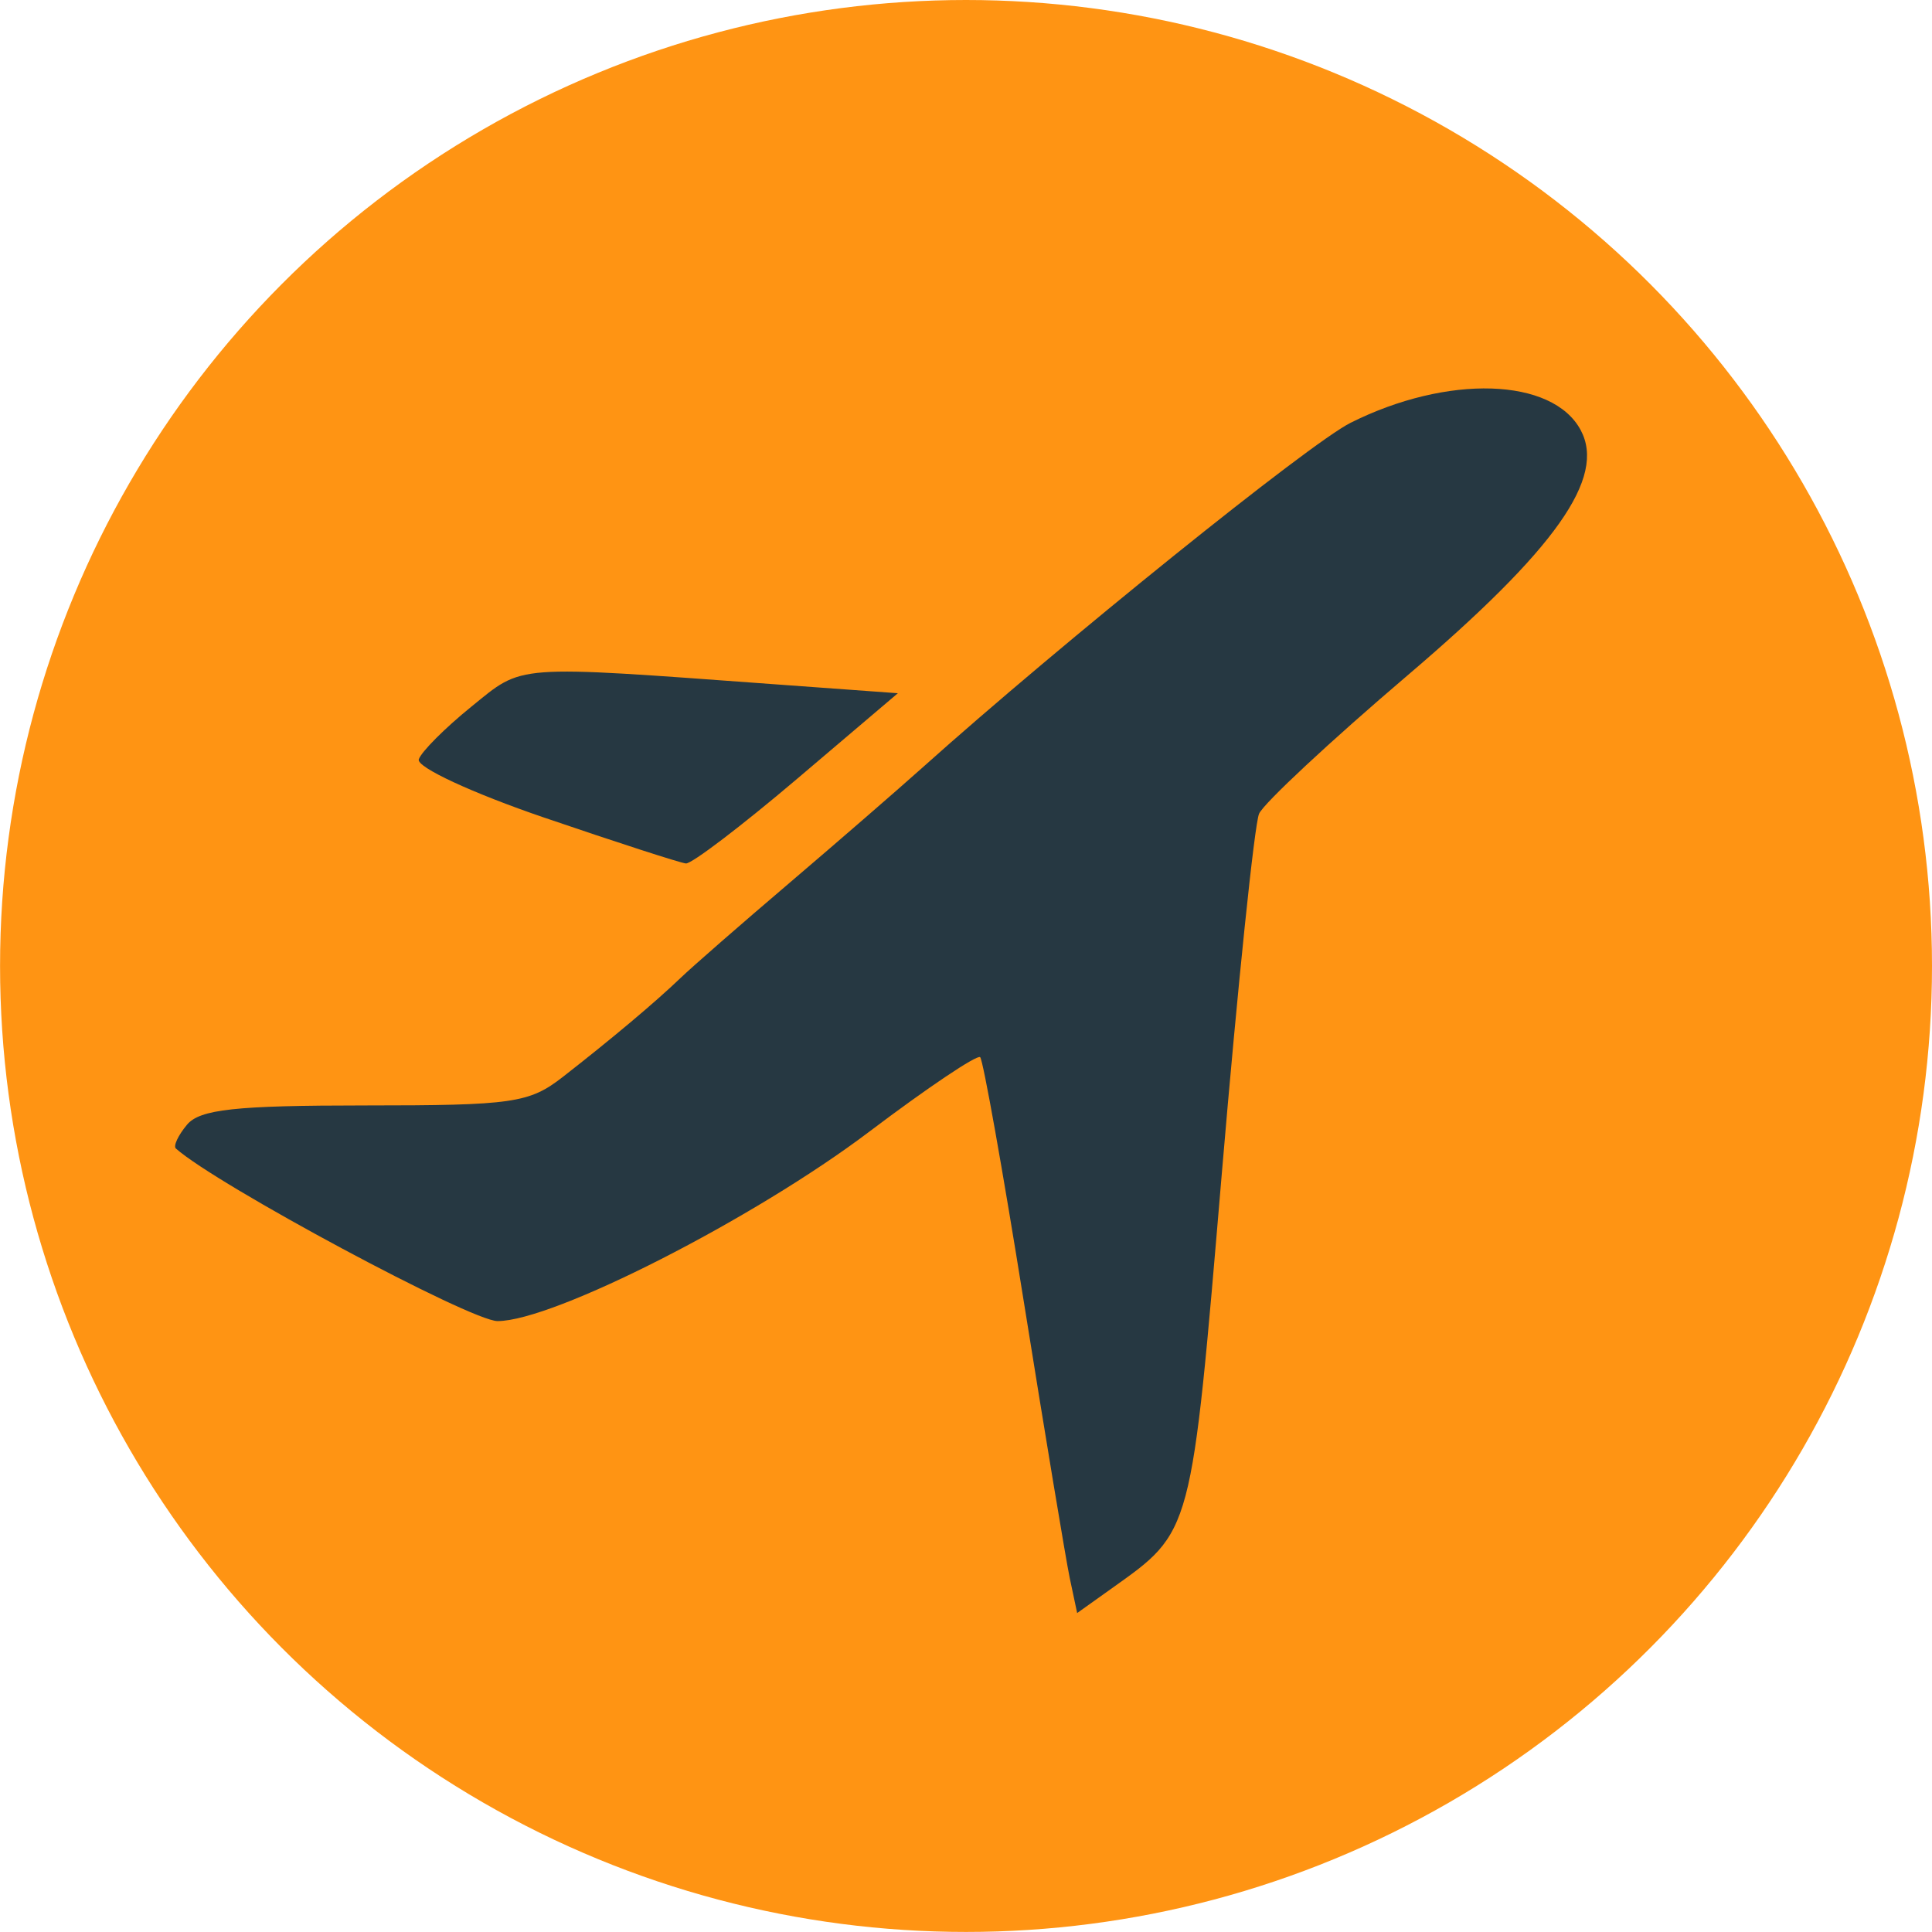 <?xml version="1.0" encoding="UTF-8" standalone="no"?>
<!-- Created with Inkscape (http://www.inkscape.org/) -->

<svg
   width="33.867mm"
   height="33.867mm"
   viewBox="0 0 33.867 33.867"
   version="1.1"
   id="svg1"
   xml:space="preserve"
   inkscape:version="1.3.2 (091e20e, 2023-11-25, custom)"
   sodipodi:docname="favicon.svg"
   xmlns:inkscape="http://www.inkscape.org/namespaces/inkscape"
   xmlns:sodipodi="http://sodipodi.sourceforge.net/DTD/sodipodi-0.dtd"
   xmlns="http://www.w3.org/2000/svg"
   xmlns:svg="http://www.w3.org/2000/svg"><sodipodi:namedview
     id="namedview1"
     pagecolor="#ffffff"
     bordercolor="#000000"
     borderopacity="0.25"
     inkscape:showpageshadow="2"
     inkscape:pageopacity="0.0"
     inkscape:pagecheckerboard="0"
     inkscape:deskcolor="#d1d1d1"
     inkscape:document-units="mm"
     inkscape:zoom="4.3509259"
     inkscape:cx="63.779528"
     inkscape:cy="31.372633"
     inkscape:window-width="2497"
     inkscape:window-height="1417"
     inkscape:window-x="1495"
     inkscape:window-y="483"
     inkscape:window-maximized="1"
     inkscape:current-layer="layer1" /><defs
     id="defs1" /><g
     inkscape:label="Layer 1"
     inkscape:groupmode="layer"
     id="layer1"
     transform="translate(-82.272,-32.719)"><circle
       style="fill:#ff9413;fill-opacity:1;stroke-width:0.265"
       id="path2"
       cx="99.206"
       cy="49.652"
       r="16.933" /><path
       style="fill:#263842;fill-opacity:1;stroke-width:0.84"
       d="m 101.024,60.381 c -0.07,-0.337 -0.431,-2.509 -0.802,-4.825 -0.371,-2.317 -0.716,-4.254 -0.768,-4.305 -0.051,-0.051 -0.924,0.535 -1.939,1.302 -2.024,1.531 -5.542,3.324 -6.521,3.324 -0.471,0 -4.918,-2.385 -5.639,-3.025 -0.048,-0.043 0.039,-0.23 0.194,-0.416 0.225,-0.271 0.847,-0.339 3.114,-0.339 2.599,0 2.886,-0.041 3.475,-0.5 0.861,-0.671 1.629,-1.317 2.063,-1.734 0.196,-0.189 1.056,-0.94 1.91,-1.667 0.854,-0.728 1.904,-1.639 2.334,-2.024 2.433,-2.179 6.777,-5.678 7.501,-6.041 1.7,-0.852 3.541,-0.794 4.035,0.128 0.447,0.835 -0.435,2.084 -3.039,4.302 -1.349,1.149 -2.518,2.239 -2.599,2.422 -0.081,0.183 -0.374,3.009 -0.651,6.28 -0.542,6.405 -0.51,6.286 -1.945,7.309 l -0.593,0.423 z M 91.822,47.055 c -1.28,-0.437 -2.254,-0.89 -2.209,-1.025 0.044,-0.133 0.459,-0.549 0.921,-0.923 0.922,-0.746 0.698,-0.73 5.305,-0.394 l 2.172,0.158 -1.767,1.501 c -0.972,0.825 -1.849,1.493 -1.949,1.483 -0.1,-0.01 -1.212,-0.37 -2.472,-0.8 z"
       id="path1" /></g></svg>
